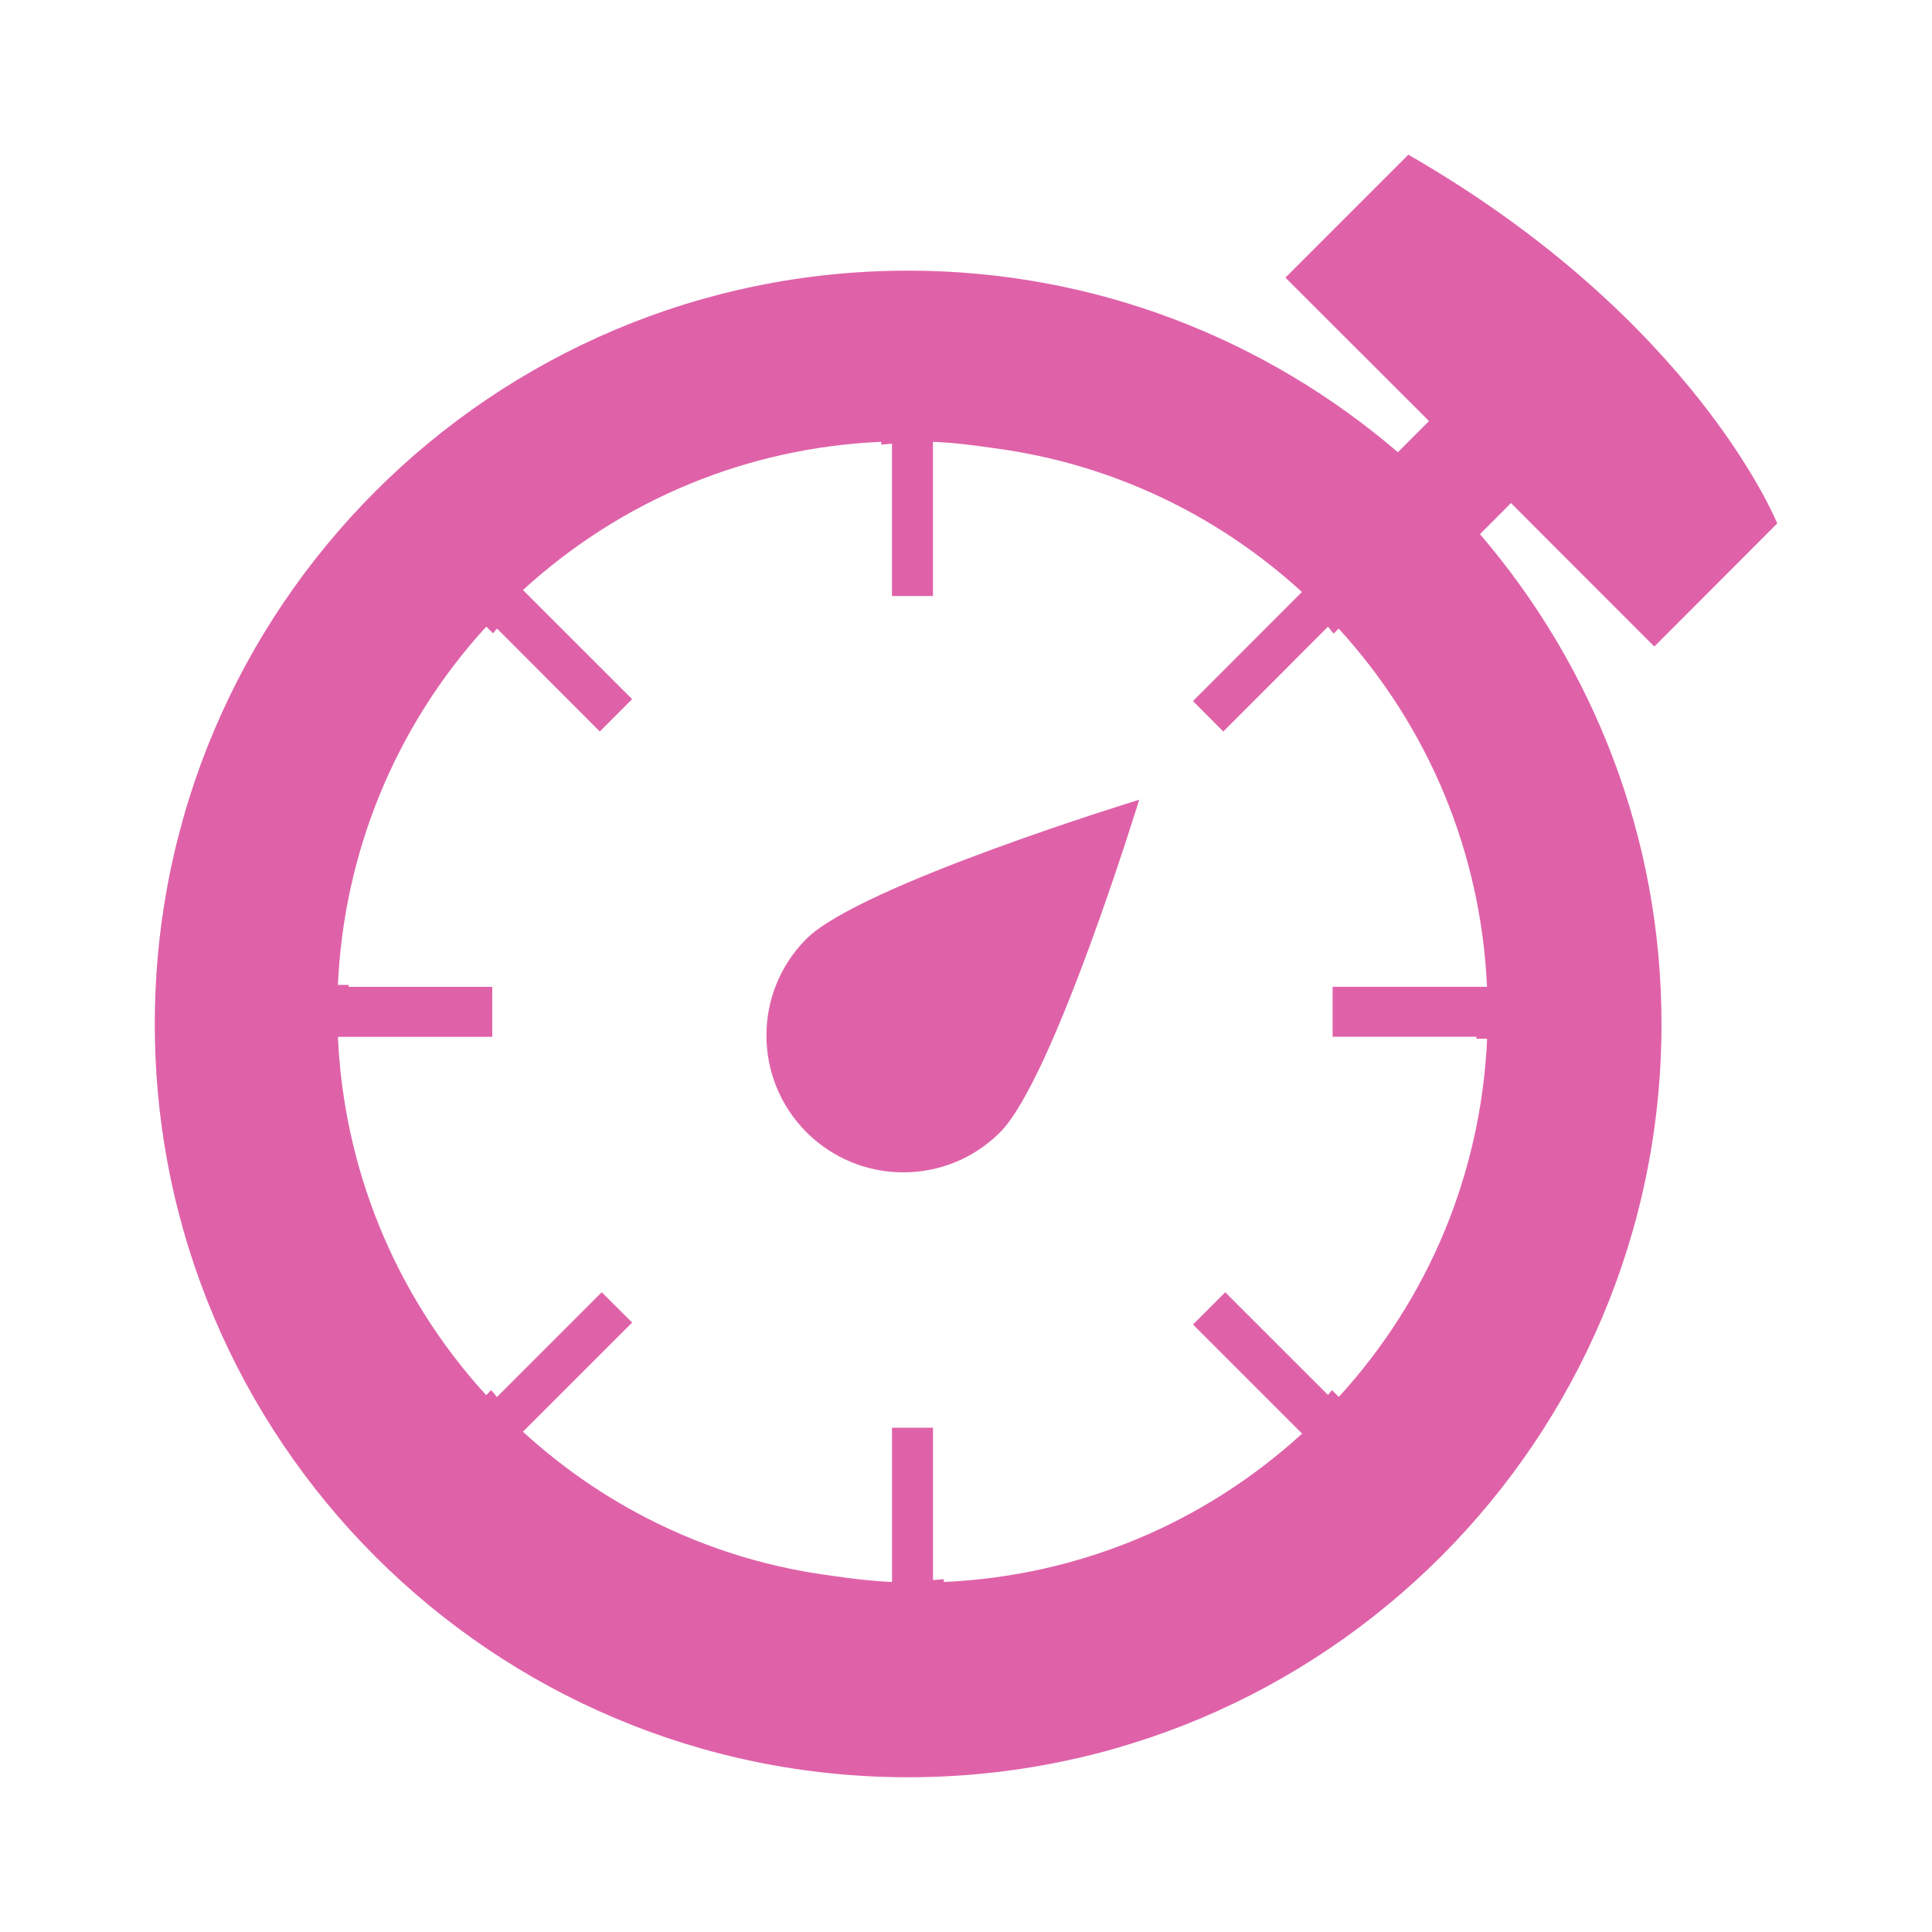<svg viewBox="0 0 512 512" xmlns="http://www.w3.org/2000/svg">
 <path d="m301.897 211.933c0 0-73.966 22.659-88.159 36.841-14.168 14.143-14.168 37.104 0 51.297 14.194 14.156 37.151 14.156 51.297 0 14.181-14.181 36.866-88.136 36.866-88.136" fill="#df62a9"/>
 <path d="m400.415 133.311l38.002 38.028 32.566-32.624c0 0-21.614-53.913-97.756-97.721l-32.577 32.577 38.041 38.002v.013l-8.233 8.258c-34.933-29.938-80.214-48.119-129.813-48.119-110.251.013-199.622 89.372-199.622 199.645 0 110.251 89.372 199.622 199.634 199.622 110.285 0 199.657-89.372 199.657-199.622 0-49.641-18.194-94.903-48.105-129.813l8.233-8.258m-9.161 141.454c-.039.142-.039.322-.039.529h2.865c-1.601 35.473-15.356 68.7-39.31 94.926l-1.793-1.806c-.374.426-.71.878-1.071 1.277l-27.227-27.214-8.542 8.542 28.917 28.917c-26.247 23.95-59.439 37.731-94.961 39.322v-.748c-.968.077-1.871.18-2.865.232v-40.363h-10.865v40.879c-5.42-.245-10.736-.878-16.027-1.664-30.492-3.988-58.803-17.149-81.784-38.155l28.951-28.94-8.065-8.026-27.773 27.773c-.529-.619-.968-1.252-1.536-1.833l-1.317 1.329c-24.633-26.982-37.757-60.712-39.287-94.961h40.905v-13.239h-38.066c0-.155.025-.349.025-.516h-2.865c1.536-34.247 14.659-67.99 39.322-94.961l1.781 1.793c.387-.426.684-.865 1.071-1.277l27.227 27.292 8.568-8.581-28.928-28.917c26.207-23.963 59.473-37.731 94.949-39.275v.748c.916-.077 1.884-.207 2.839-.245v40.363h10.865v-40.867c5.42.232 10.762.878 16.039 1.664 30.517 4 58.816 17.176 81.746 38.132l-28.882 28.905 8.039 8.078 27.727-27.773c.542.581.993 1.239 1.509 1.833l1.342-1.342c23.937 26.22 37.705 59.439 39.31 94.938h-40.919v13.226h38.121z" fill="#df62a9"/>
</svg>
